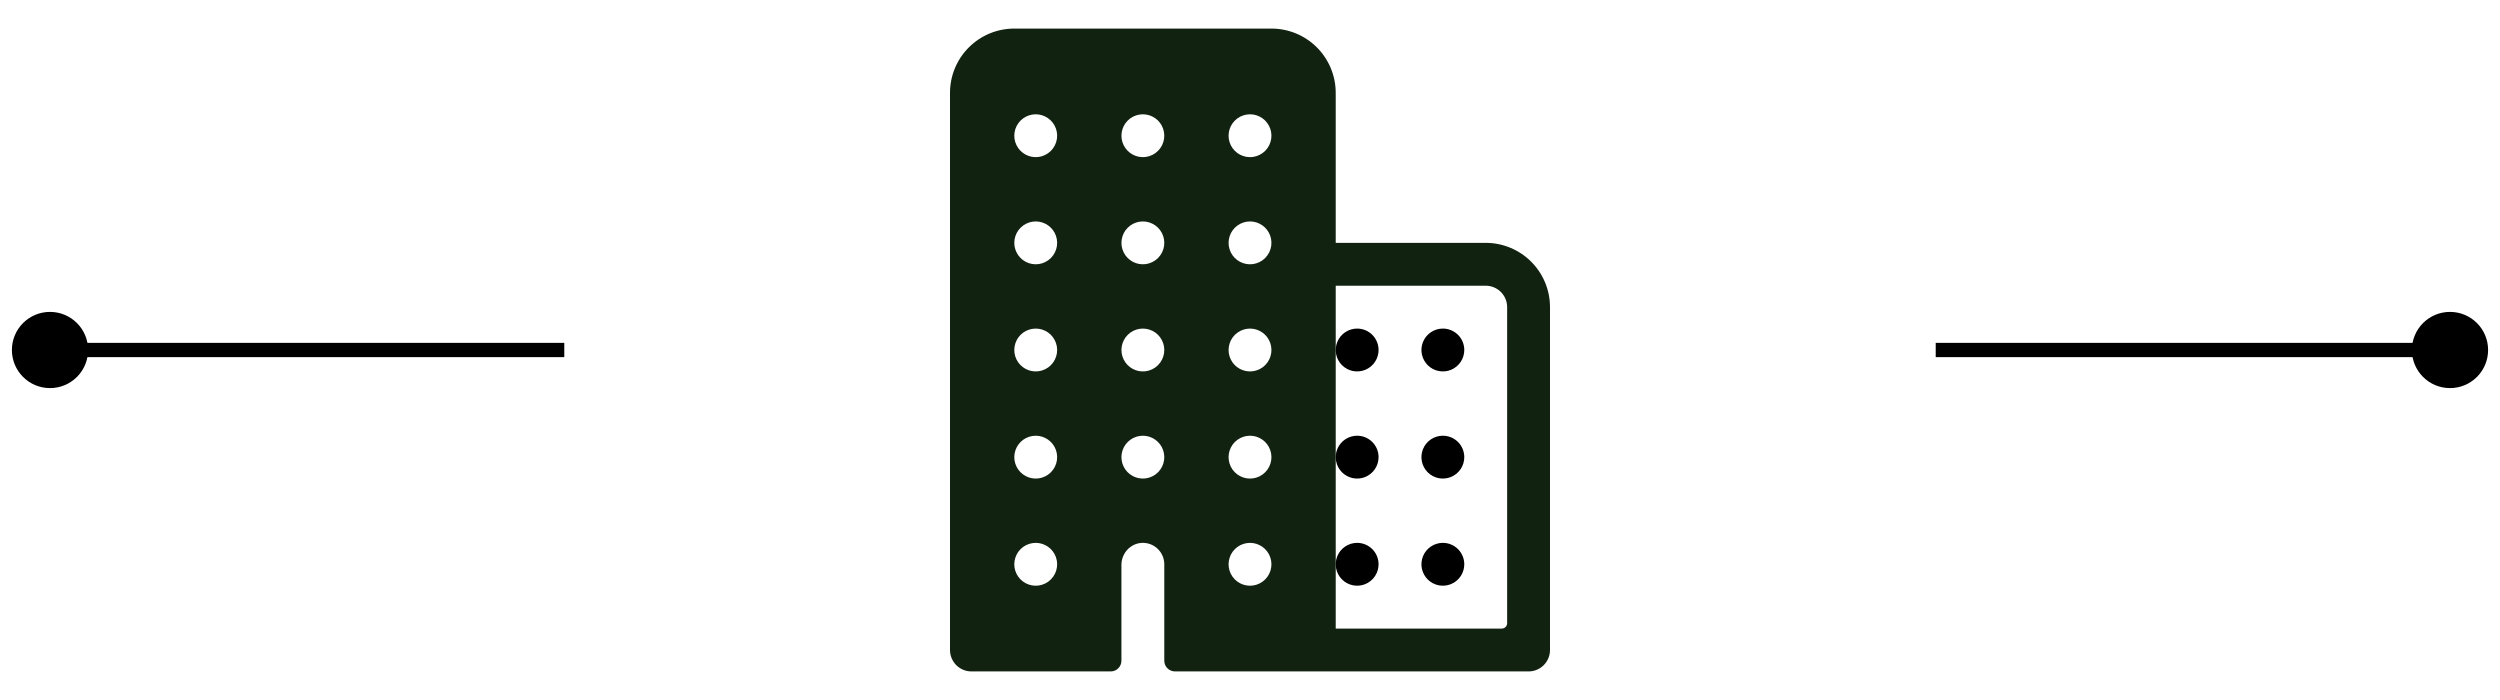 <svg width="175" height="49" viewBox="0 0 175 49" fill="none" xmlns="http://www.w3.org/2000/svg">
<path d="M6.167 24.5C6.167 23.027 4.973 21.833 3.5 21.833C2.027 21.833 0.833 23.027 0.833 24.5C0.833 25.973 2.027 27.167 3.5 27.167C4.973 27.167 6.167 25.973 6.167 24.5ZM39.5 24L3.5 24L3.5 25L39.5 25L39.5 24Z" fill="black"/>
<path d="M104 17L93.5 17V6.5C93.5 5.307 93.026 4.162 92.182 3.318C91.338 2.474 90.194 2 89 2L71 2C69.806 2 68.662 2.474 67.818 3.318C66.974 4.162 66.5 5.307 66.5 6.5L66.5 45.5C66.5 45.898 66.658 46.279 66.939 46.561C67.221 46.842 67.602 47 68 47H77.75C77.949 47 78.14 46.921 78.28 46.78C78.421 46.64 78.5 46.449 78.5 46.25V39.542C78.5 38.735 79.121 38.042 79.928 38.002C80.131 37.992 80.333 38.024 80.524 38.094C80.714 38.165 80.888 38.274 81.035 38.414C81.182 38.554 81.299 38.723 81.379 38.909C81.459 39.096 81.5 39.297 81.5 39.5V46.25C81.5 46.449 81.579 46.64 81.72 46.78C81.86 46.921 82.051 47 82.25 47L107 47C107.398 47 107.779 46.842 108.061 46.561C108.342 46.279 108.5 45.898 108.5 45.5L108.5 21.5C108.5 20.306 108.026 19.162 107.182 18.318C106.338 17.474 105.193 17 104 17ZM72.695 40.988C72.384 41.028 72.069 40.971 71.793 40.823C71.516 40.675 71.293 40.444 71.155 40.163C71.016 39.882 70.969 39.565 71.021 39.256C71.072 38.947 71.218 38.661 71.44 38.44C71.661 38.218 71.947 38.072 72.256 38.021C72.565 37.969 72.882 38.016 73.163 38.155C73.444 38.293 73.675 38.516 73.823 38.792C73.971 39.069 74.028 39.384 73.988 39.695C73.945 40.023 73.795 40.327 73.561 40.561C73.327 40.795 73.023 40.945 72.695 40.988ZM72.695 33.488C72.384 33.528 72.069 33.471 71.793 33.323C71.516 33.175 71.293 32.944 71.155 32.663C71.016 32.382 70.969 32.065 71.021 31.756C71.072 31.447 71.218 31.161 71.44 30.94C71.661 30.718 71.947 30.572 72.256 30.521C72.565 30.47 72.882 30.516 73.163 30.655C73.444 30.793 73.675 31.016 73.823 31.293C73.971 31.569 74.028 31.884 73.988 32.195C73.945 32.523 73.795 32.827 73.561 33.061C73.327 33.295 73.023 33.445 72.695 33.488ZM72.695 25.988C72.384 26.028 72.069 25.971 71.793 25.823C71.516 25.675 71.293 25.444 71.155 25.163C71.016 24.882 70.969 24.565 71.021 24.256C71.072 23.947 71.218 23.661 71.44 23.44C71.661 23.218 71.947 23.072 72.256 23.021C72.565 22.97 72.882 23.016 73.163 23.155C73.444 23.293 73.675 23.516 73.823 23.793C73.971 24.069 74.028 24.384 73.988 24.695C73.945 25.023 73.795 25.327 73.561 25.561C73.327 25.795 73.023 25.945 72.695 25.988ZM72.695 18.488C72.384 18.528 72.069 18.471 71.793 18.323C71.516 18.175 71.293 17.944 71.155 17.663C71.016 17.382 70.969 17.065 71.021 16.756C71.072 16.447 71.218 16.161 71.44 15.94C71.661 15.718 71.947 15.572 72.256 15.521C72.565 15.47 72.882 15.516 73.163 15.655C73.444 15.793 73.675 16.016 73.823 16.293C73.971 16.569 74.028 16.884 73.988 17.195C73.945 17.523 73.795 17.827 73.561 18.061C73.327 18.295 73.023 18.445 72.695 18.488ZM72.695 10.988C72.384 11.028 72.069 10.971 71.793 10.823C71.516 10.675 71.293 10.444 71.155 10.163C71.016 9.882 70.969 9.565 71.021 9.256C71.072 8.947 71.218 8.661 71.44 8.44C71.661 8.218 71.947 8.072 72.256 8.021C72.565 7.969 72.882 8.016 73.163 8.155C73.444 8.293 73.675 8.516 73.823 8.793C73.971 9.069 74.028 9.384 73.988 9.695C73.945 10.023 73.795 10.327 73.561 10.561C73.327 10.795 73.023 10.945 72.695 10.988ZM80.195 33.488C79.884 33.528 79.569 33.471 79.293 33.323C79.016 33.175 78.793 32.944 78.655 32.663C78.516 32.382 78.469 32.065 78.521 31.756C78.572 31.447 78.718 31.161 78.94 30.94C79.161 30.718 79.447 30.572 79.756 30.521C80.065 30.47 80.382 30.516 80.663 30.655C80.944 30.793 81.175 31.016 81.323 31.293C81.471 31.569 81.528 31.884 81.488 32.195C81.445 32.523 81.295 32.827 81.061 33.061C80.827 33.295 80.523 33.445 80.195 33.488ZM80.195 25.988C79.884 26.028 79.569 25.971 79.293 25.823C79.016 25.675 78.793 25.444 78.655 25.163C78.516 24.882 78.469 24.565 78.521 24.256C78.572 23.947 78.718 23.661 78.94 23.44C79.161 23.218 79.447 23.072 79.756 23.021C80.065 22.97 80.382 23.016 80.663 23.155C80.944 23.293 81.175 23.516 81.323 23.793C81.471 24.069 81.528 24.384 81.488 24.695C81.445 25.023 81.295 25.327 81.061 25.561C80.827 25.795 80.523 25.945 80.195 25.988ZM80.195 18.488C79.884 18.528 79.569 18.471 79.293 18.323C79.016 18.175 78.793 17.944 78.655 17.663C78.516 17.382 78.469 17.065 78.521 16.756C78.572 16.447 78.718 16.161 78.94 15.94C79.161 15.718 79.447 15.572 79.756 15.521C80.065 15.47 80.382 15.516 80.663 15.655C80.944 15.793 81.175 16.016 81.323 16.293C81.471 16.569 81.528 16.884 81.488 17.195C81.445 17.523 81.295 17.827 81.061 18.061C80.827 18.295 80.523 18.445 80.195 18.488ZM80.195 10.988C79.884 11.028 79.569 10.971 79.293 10.823C79.016 10.675 78.793 10.444 78.655 10.163C78.516 9.882 78.469 9.565 78.521 9.256C78.572 8.947 78.718 8.661 78.94 8.44C79.161 8.218 79.447 8.072 79.756 8.021C80.065 7.969 80.382 8.016 80.663 8.155C80.944 8.293 81.175 8.516 81.323 8.793C81.471 9.069 81.528 9.384 81.488 9.695C81.445 10.023 81.295 10.327 81.061 10.561C80.827 10.795 80.523 10.945 80.195 10.988ZM87.695 40.988C87.384 41.028 87.069 40.971 86.793 40.823C86.516 40.675 86.293 40.444 86.155 40.163C86.016 39.882 85.969 39.565 86.021 39.256C86.072 38.947 86.218 38.661 86.44 38.44C86.661 38.218 86.947 38.072 87.256 38.021C87.565 37.969 87.882 38.016 88.163 38.155C88.444 38.293 88.675 38.516 88.823 38.792C88.971 39.069 89.028 39.384 88.988 39.695C88.945 40.023 88.795 40.327 88.561 40.561C88.327 40.795 88.023 40.945 87.695 40.988ZM87.695 33.488C87.384 33.528 87.069 33.471 86.793 33.323C86.516 33.175 86.293 32.944 86.155 32.663C86.016 32.382 85.969 32.065 86.021 31.756C86.072 31.447 86.218 31.161 86.44 30.94C86.661 30.718 86.947 30.572 87.256 30.521C87.565 30.47 87.882 30.516 88.163 30.655C88.444 30.793 88.675 31.016 88.823 31.293C88.971 31.569 89.028 31.884 88.988 32.195C88.945 32.523 88.795 32.827 88.561 33.061C88.327 33.295 88.023 33.445 87.695 33.488ZM87.695 25.988C87.384 26.028 87.069 25.971 86.793 25.823C86.516 25.675 86.293 25.444 86.155 25.163C86.016 24.882 85.969 24.565 86.021 24.256C86.072 23.947 86.218 23.661 86.44 23.44C86.661 23.218 86.947 23.072 87.256 23.021C87.565 22.97 87.882 23.016 88.163 23.155C88.444 23.293 88.675 23.516 88.823 23.793C88.971 24.069 89.028 24.384 88.988 24.695C88.945 25.023 88.795 25.327 88.561 25.561C88.327 25.795 88.023 25.945 87.695 25.988ZM87.695 18.488C87.384 18.528 87.069 18.471 86.793 18.323C86.516 18.175 86.293 17.944 86.155 17.663C86.016 17.382 85.969 17.065 86.021 16.756C86.072 16.447 86.218 16.161 86.44 15.94C86.661 15.718 86.947 15.572 87.256 15.521C87.565 15.47 87.882 15.516 88.163 15.655C88.444 15.793 88.675 16.016 88.823 16.293C88.971 16.569 89.028 16.884 88.988 17.195C88.945 17.523 88.795 17.827 88.561 18.061C88.327 18.295 88.023 18.445 87.695 18.488ZM87.695 10.988C87.384 11.028 87.069 10.971 86.793 10.823C86.516 10.675 86.293 10.444 86.155 10.163C86.016 9.882 85.969 9.565 86.021 9.256C86.072 8.947 86.218 8.661 86.44 8.44C86.661 8.218 86.947 8.072 87.256 8.021C87.565 7.969 87.882 8.016 88.163 8.155C88.444 8.293 88.675 8.516 88.823 8.793C88.971 9.069 89.028 9.384 88.988 9.695C88.945 10.023 88.795 10.327 88.561 10.561C88.327 10.795 88.023 10.945 87.695 10.988ZM105.125 44L93.5 44L93.5 20L104 20C104.398 20 104.779 20.158 105.061 20.439C105.342 20.721 105.5 21.102 105.5 21.5L105.5 43.625C105.5 43.724 105.46 43.82 105.39 43.89C105.32 43.961 105.224 44 105.125 44Z" fill="#112211"/>
<path d="M101 38C100.703 38 100.413 38.088 100.167 38.253C99.92 38.418 99.728 38.652 99.614 38.926C99.501 39.2 99.471 39.502 99.529 39.793C99.587 40.084 99.73 40.351 99.939 40.561C100.149 40.77 100.416 40.913 100.707 40.971C100.998 41.029 101.3 40.999 101.574 40.886C101.848 40.772 102.082 40.58 102.247 40.333C102.412 40.087 102.5 39.797 102.5 39.5C102.5 39.102 102.342 38.721 102.061 38.439C101.779 38.158 101.398 38 101 38ZM101 30.5C100.703 30.5 100.413 30.588 100.167 30.753C99.92 30.918 99.728 31.152 99.614 31.426C99.501 31.7 99.471 32.002 99.529 32.293C99.587 32.584 99.73 32.851 99.939 33.061C100.149 33.27 100.416 33.413 100.707 33.471C100.998 33.529 101.3 33.499 101.574 33.386C101.848 33.272 102.082 33.08 102.247 32.833C102.412 32.587 102.5 32.297 102.5 32C102.5 31.602 102.342 31.221 102.061 30.939C101.779 30.658 101.398 30.5 101 30.5ZM101 23C100.703 23 100.413 23.088 100.167 23.253C99.92 23.418 99.728 23.652 99.614 23.926C99.501 24.2 99.471 24.502 99.529 24.793C99.587 25.084 99.73 25.351 99.939 25.561C100.149 25.77 100.416 25.913 100.707 25.971C100.998 26.029 101.3 25.999 101.574 25.886C101.848 25.772 102.082 25.58 102.247 25.333C102.412 25.087 102.5 24.797 102.5 24.5C102.5 24.102 102.342 23.721 102.061 23.439C101.779 23.158 101.398 23 101 23ZM95 38C94.703 38 94.413 38.088 94.167 38.253C93.92 38.418 93.728 38.652 93.614 38.926C93.501 39.2 93.471 39.502 93.529 39.793C93.587 40.084 93.73 40.351 93.939 40.561C94.149 40.77 94.416 40.913 94.707 40.971C94.998 41.029 95.3 40.999 95.574 40.886C95.848 40.772 96.082 40.58 96.247 40.333C96.412 40.087 96.5 39.797 96.5 39.5C96.5 39.102 96.342 38.721 96.061 38.439C95.779 38.158 95.398 38 95 38ZM95 30.5C94.703 30.5 94.413 30.588 94.167 30.753C93.92 30.918 93.728 31.152 93.614 31.426C93.501 31.7 93.471 32.002 93.529 32.293C93.587 32.584 93.73 32.851 93.939 33.061C94.149 33.27 94.416 33.413 94.707 33.471C94.998 33.529 95.3 33.499 95.574 33.386C95.848 33.272 96.082 33.08 96.247 32.833C96.412 32.587 96.5 32.297 96.5 32C96.5 31.602 96.342 31.221 96.061 30.939C95.779 30.658 95.398 30.5 95 30.5ZM95 23C94.703 23 94.413 23.088 94.167 23.253C93.92 23.418 93.728 23.652 93.614 23.926C93.501 24.2 93.471 24.502 93.529 24.793C93.587 25.084 93.73 25.351 93.939 25.561C94.149 25.77 94.416 25.913 94.707 25.971C94.998 26.029 95.3 25.999 95.574 25.886C95.848 25.772 96.082 25.58 96.247 25.333C96.412 25.087 96.5 24.797 96.5 24.5C96.5 24.102 96.342 23.721 96.061 23.439C95.779 23.158 95.398 23 95 23Z" fill="black"/>
<path d="M174.167 24.5C174.167 23.027 172.973 21.833 171.5 21.833C170.027 21.833 168.833 23.027 168.833 24.5C168.833 25.973 170.027 27.167 171.5 27.167C172.973 27.167 174.167 25.973 174.167 24.5ZM171.5 24L135.5 24L135.5 25L171.5 25L171.5 24Z" fill="black"/>
</svg>
